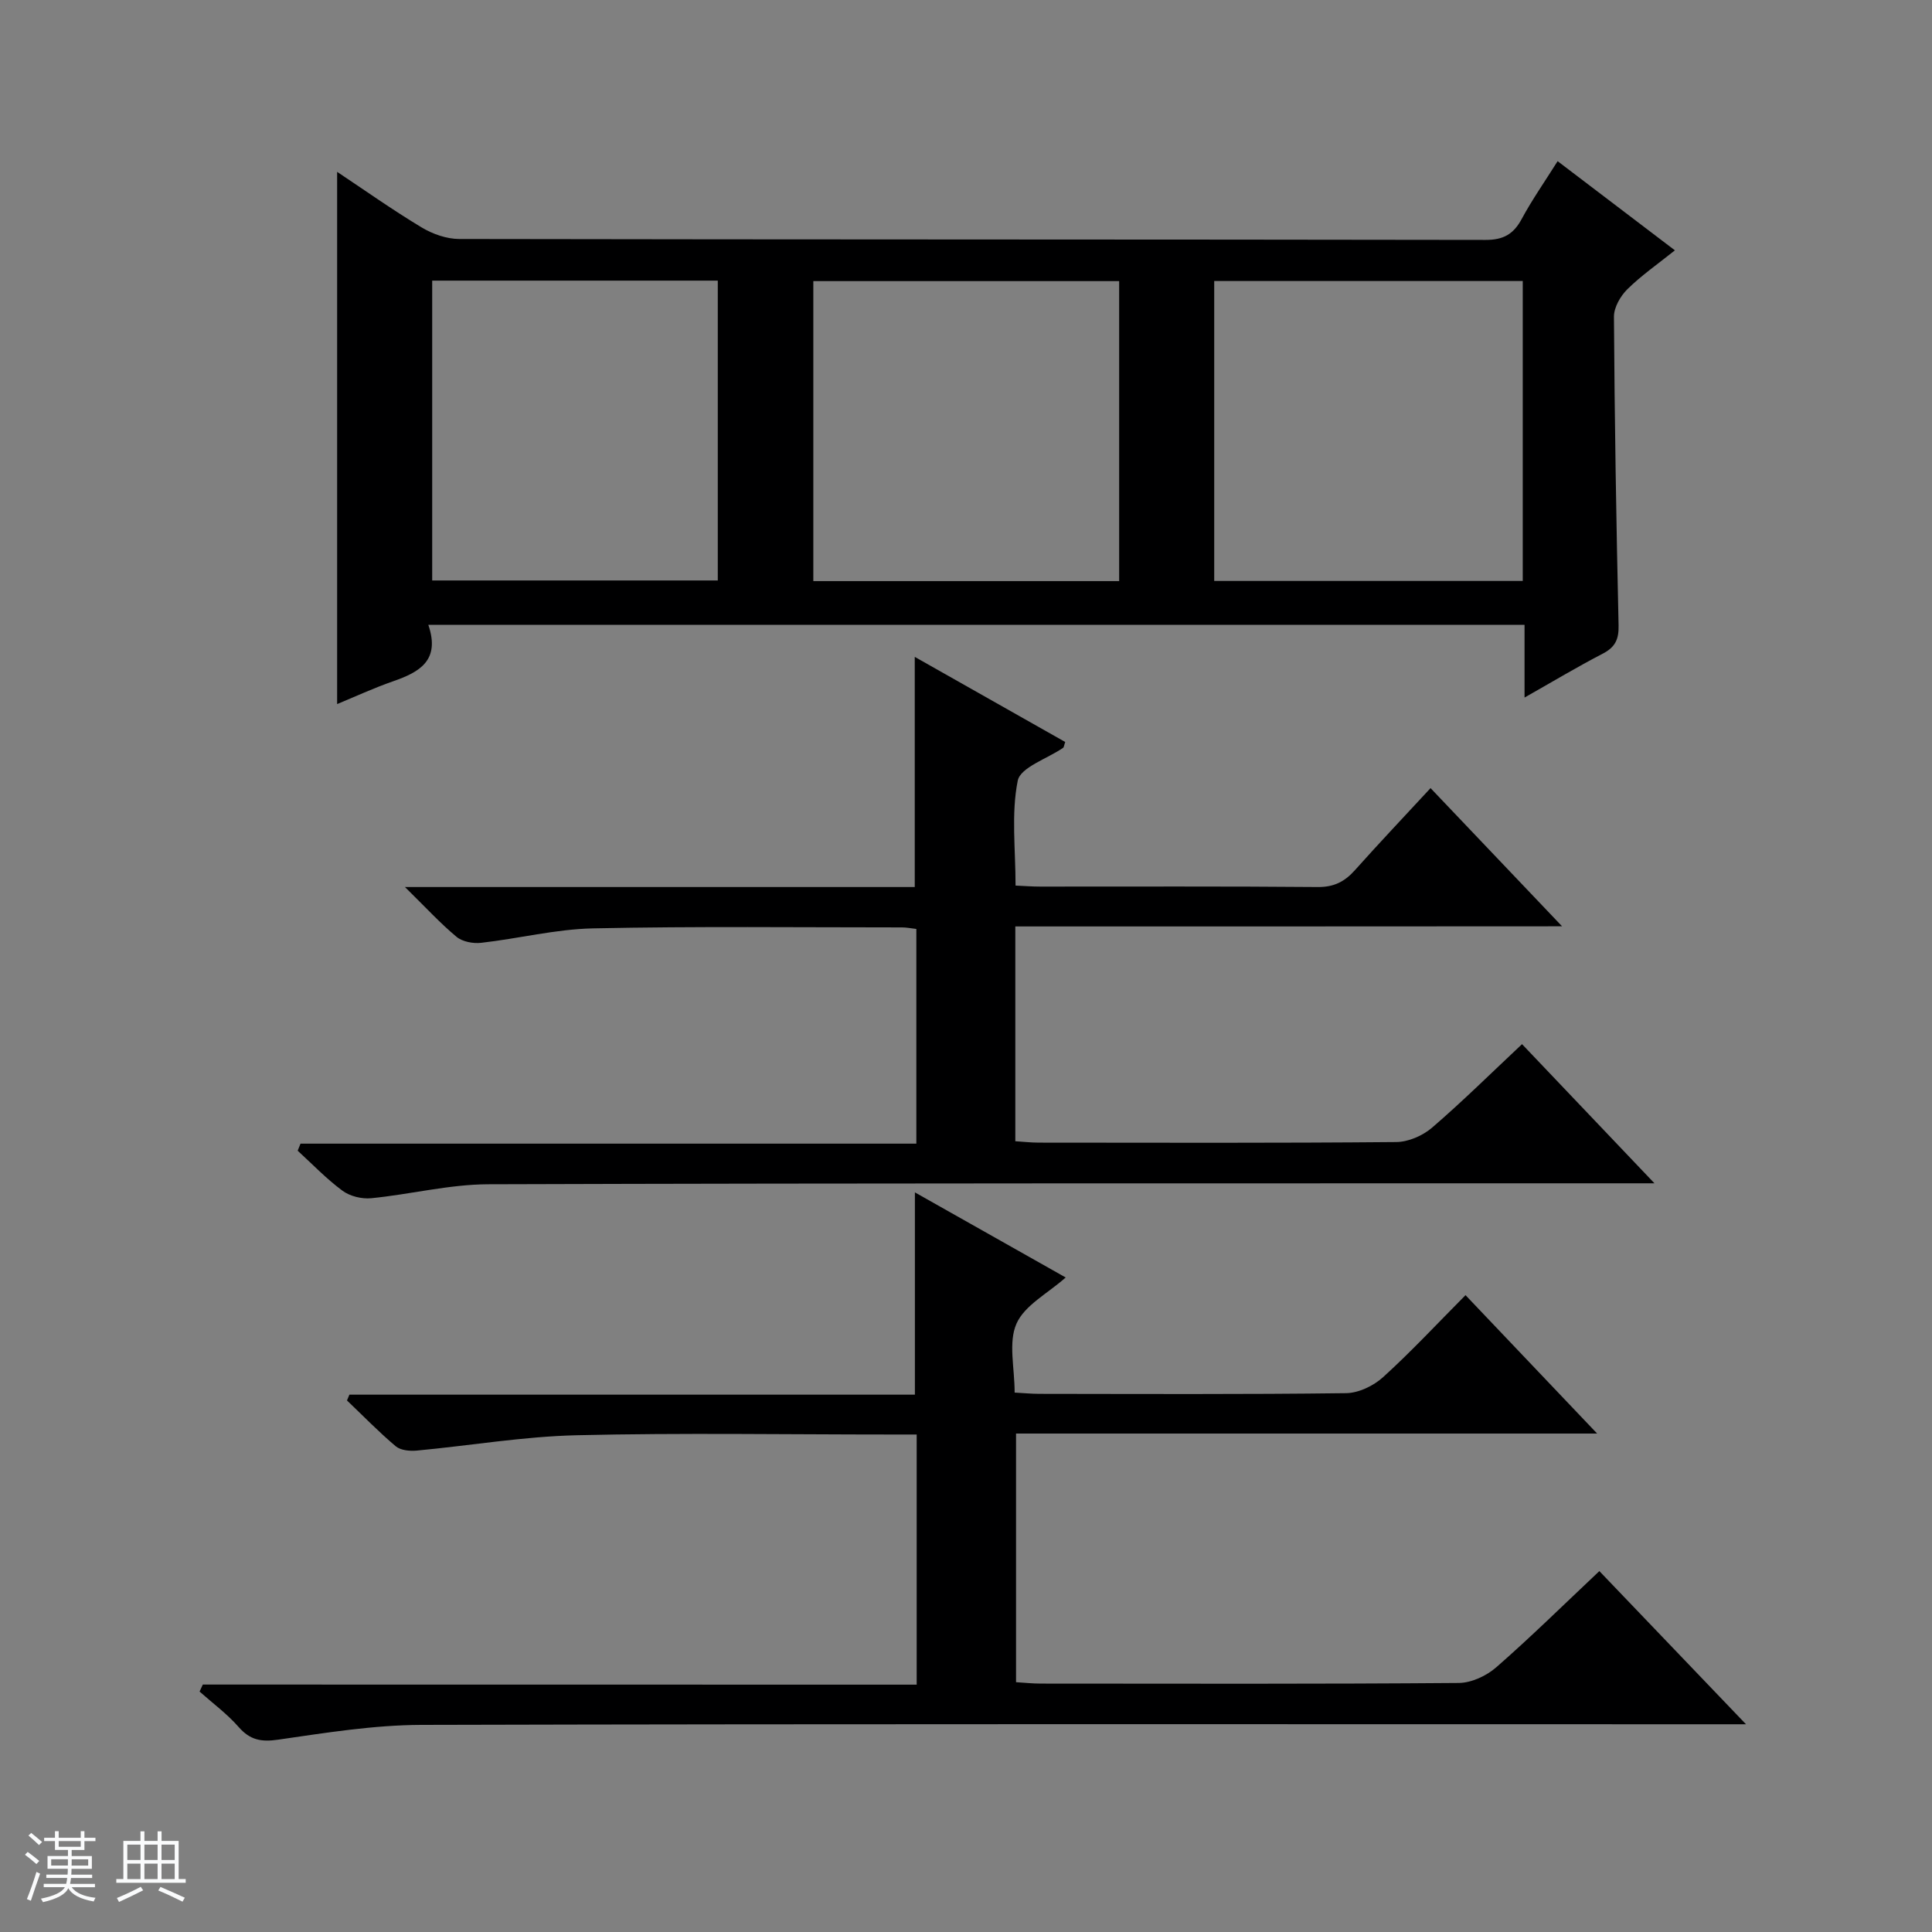 <svg enable-background="new 0 0 400 400" viewBox="0 0 400 400" xmlns="http://www.w3.org/2000/svg"><rect x="0" y="0" width="400" height="400" fill="#808080" stroke="none"/><path d="m5.17 384 .56-.58c.85.61 1.65 1.24 2.4 1.87l-.59.64c-.84-.73-1.63-1.38-2.37-1.93m1.22 9.53-.82-.34c.71-1.76 1.37-3.64 1.98-5.63.24.13.5.25.76.36-.6 1.67-1.24 3.54-1.92 5.61m-.5-13.5.57-.54c.56.44 1.31 1.06 2.26 1.87l-.64.64c-.68-.66-1.41-1.32-2.19-1.97m3.25.46h2.24v-1.36h.77v1.36h4.57v-1.36h.76v1.36h2.28v.69h-2.28v1.84h-2.64v1.26h4.18v2.64h-4.21c0 .45-.02.86-.05 1.21h4.32v.69h-4.38c-.04.34-.1.75-.19 1.22h5.15v.69h-4.82c.87 1.19 2.51 1.92 4.93 2.19-.17.31-.3.57-.37.76-2.77-.49-4.52-1.41-5.26-2.76-.56 1.26-2.3 2.23-5.24 2.9-.12-.24-.26-.48-.43-.72 2.73-.55 4.38-1.34 4.96-2.38h-4.38v-.69h4.65c.1-.38.17-.79.21-1.22h-4.32v-.69h4.4c.03-.34.05-.75.05-1.21h-4.2v-2.64h4.23v-1.26h-2.69v-1.84h-2.24zm1.46 4.46v1.29h3.45c.01-.4.02-.57.01-.53v-.32-.45h-3.46zm1.55-2.59h4.57v-1.19h-4.57zm6.11 2.59h-3.42v.77c-.01.19-.01.37-.02.53h3.44z" fill="#fafbfc"/><path d="m32.63 379.16h.82v1.98h3.54v7.89h1.46v.78h-14.37v-.78h1.46v-7.89h3.54v-1.98h.82v1.98h2.73zm-3.49 11.48.5.73c-1.61.82-3.28 1.63-5 2.41-.13-.27-.28-.55-.44-.82 1.75-.72 3.4-1.49 4.94-2.32m-2.78-5.55h2.73v-3.18h-2.73zm0 3.95h2.73v-3.2h-2.73zm3.54-3.95h2.73v-3.18h-2.73zm0 3.95h2.73v-3.2h-2.73zm7.89 4.68c-1.84-.92-3.51-1.7-5.02-2.32l.45-.73c1.89.8 3.57 1.55 5.04 2.23zm-1.62-11.81h-2.73v3.18h2.73zm-2.73 7.13h2.73v-3.2h-2.73v3.19z" fill="#fafbfc"/><g fill="#000001"><path d="m88.68 129.37c2.52 7.36-1.82 9.78-7.26 11.67-4.05 1.41-7.96 3.22-11.62 4.73 0-36.66 0-73.2 0-110.19 5.72 3.81 11.47 7.88 17.5 11.51 2.28 1.37 5.18 2.39 7.8 2.39 70.83.13 141.65.07 212.48.19 3.69.01 5.79-1.2 7.48-4.35 2.12-3.93 4.7-7.62 7.43-11.95 8.08 6.14 15.93 12.11 24.28 18.46-3.56 2.85-6.95 5.2-9.84 8.05-1.44 1.42-2.79 3.77-2.78 5.69.13 21.31.48 42.61.96 63.91.07 2.91-.72 4.53-3.29 5.86-5.25 2.72-10.33 5.77-16.18 9.08 0-5.47 0-10.08 0-15.05-75.64 0-150.83 0-226.96 0zm162.71-71.19v62.1h63.88c0-20.85 0-41.38 0-62.1-21.42 0-42.51 0-63.88 0zm-83 .02v62.11h63.32c0-20.82 0-41.36 0-62.11-21.2 0-42.12 0-63.32 0zm-78.91-.1v62.08h59.13c0-20.93 0-41.46 0-62.08-19.82 0-39.27 0-59.13 0z"/><path d="m189.79 348.79c0-17.76 0-34.4 0-51.79-1.88 0-3.64 0-5.39 0-21.66 0-43.34-.36-64.99.15-11.07.26-22.09 2.15-33.15 3.18-1.43.13-3.32-.05-4.32-.89-3.53-2.97-6.75-6.3-10.1-9.49.17-.4.33-.8.5-1.2h117.08c0-14.23 0-27.77 0-41.88 10.44 5.9 20.78 11.73 31.22 17.62-3.7 3.29-8.5 5.74-10.19 9.56-1.72 3.9-.38 9.14-.38 14.27 1.89.1 3.5.26 5.12.26 21.16.02 42.33.13 63.49-.14 2.61-.03 5.7-1.52 7.68-3.32 5.79-5.25 11.13-11 17.06-16.97 8.96 9.42 17.71 18.62 27.25 28.65-40.68 0-80.34 0-120.31 0v51.48c1.67.1 3.41.29 5.16.29 28.83.02 57.66.1 86.49-.13 2.63-.02 5.75-1.47 7.78-3.25 7.13-6.23 13.89-12.89 21.34-19.91 9.94 10.38 19.74 20.62 30.36 31.71-2.95 0-4.86 0-6.78 0-89.16 0-178.31-.1-267.47.13-9.89.03-19.82 1.64-29.65 3.06-3.53.51-5.82.08-8.19-2.63-2.38-2.72-5.36-4.91-8.08-7.33.22-.48.45-.97.67-1.45 49.14.02 98.26.02 147.8.02z"/><path d="m210.21 191.81v44.47c1.69.11 3.29.29 4.88.29 24.66.02 49.32.1 73.97-.12 2.5-.02 5.47-1.3 7.4-2.95 6.29-5.41 12.2-11.26 18.66-17.32 8.97 9.42 17.75 18.65 27.42 28.81-2.84 0-4.72 0-6.59 0-78.31.02-156.62-.05-234.92.2-8.06.03-16.1 2.1-24.19 2.89-1.94.19-4.38-.41-5.93-1.55-3.32-2.45-6.22-5.49-9.28-8.29.2-.49.4-.97.59-1.46h127.5c0-15.28 0-29.71 0-44.45-1.07-.12-2.01-.32-2.95-.32-21.33 0-42.66-.25-63.98.2-7.74.16-15.43 2.12-23.17 2.99-1.66.19-3.87-.22-5.1-1.24-3.39-2.82-6.4-6.11-10.68-10.31h105.55c0-16.17 0-31.67 0-47.65 10.53 5.96 20.88 11.8 31.15 17.62-.24.68-.25 1.08-.44 1.21-3.27 2.26-8.83 4.03-9.39 6.81-1.37 6.85-.45 14.16-.45 21.71 1.85.08 3.47.21 5.1.21 19.16.01 38.32-.08 57.48.09 3.37.03 5.59-1.14 7.71-3.52 4.97-5.57 10.11-10.99 15.63-16.96 8.96 9.41 17.73 18.63 27.23 28.61-38.16.03-75.47.03-113.2.03z"/></g></svg>